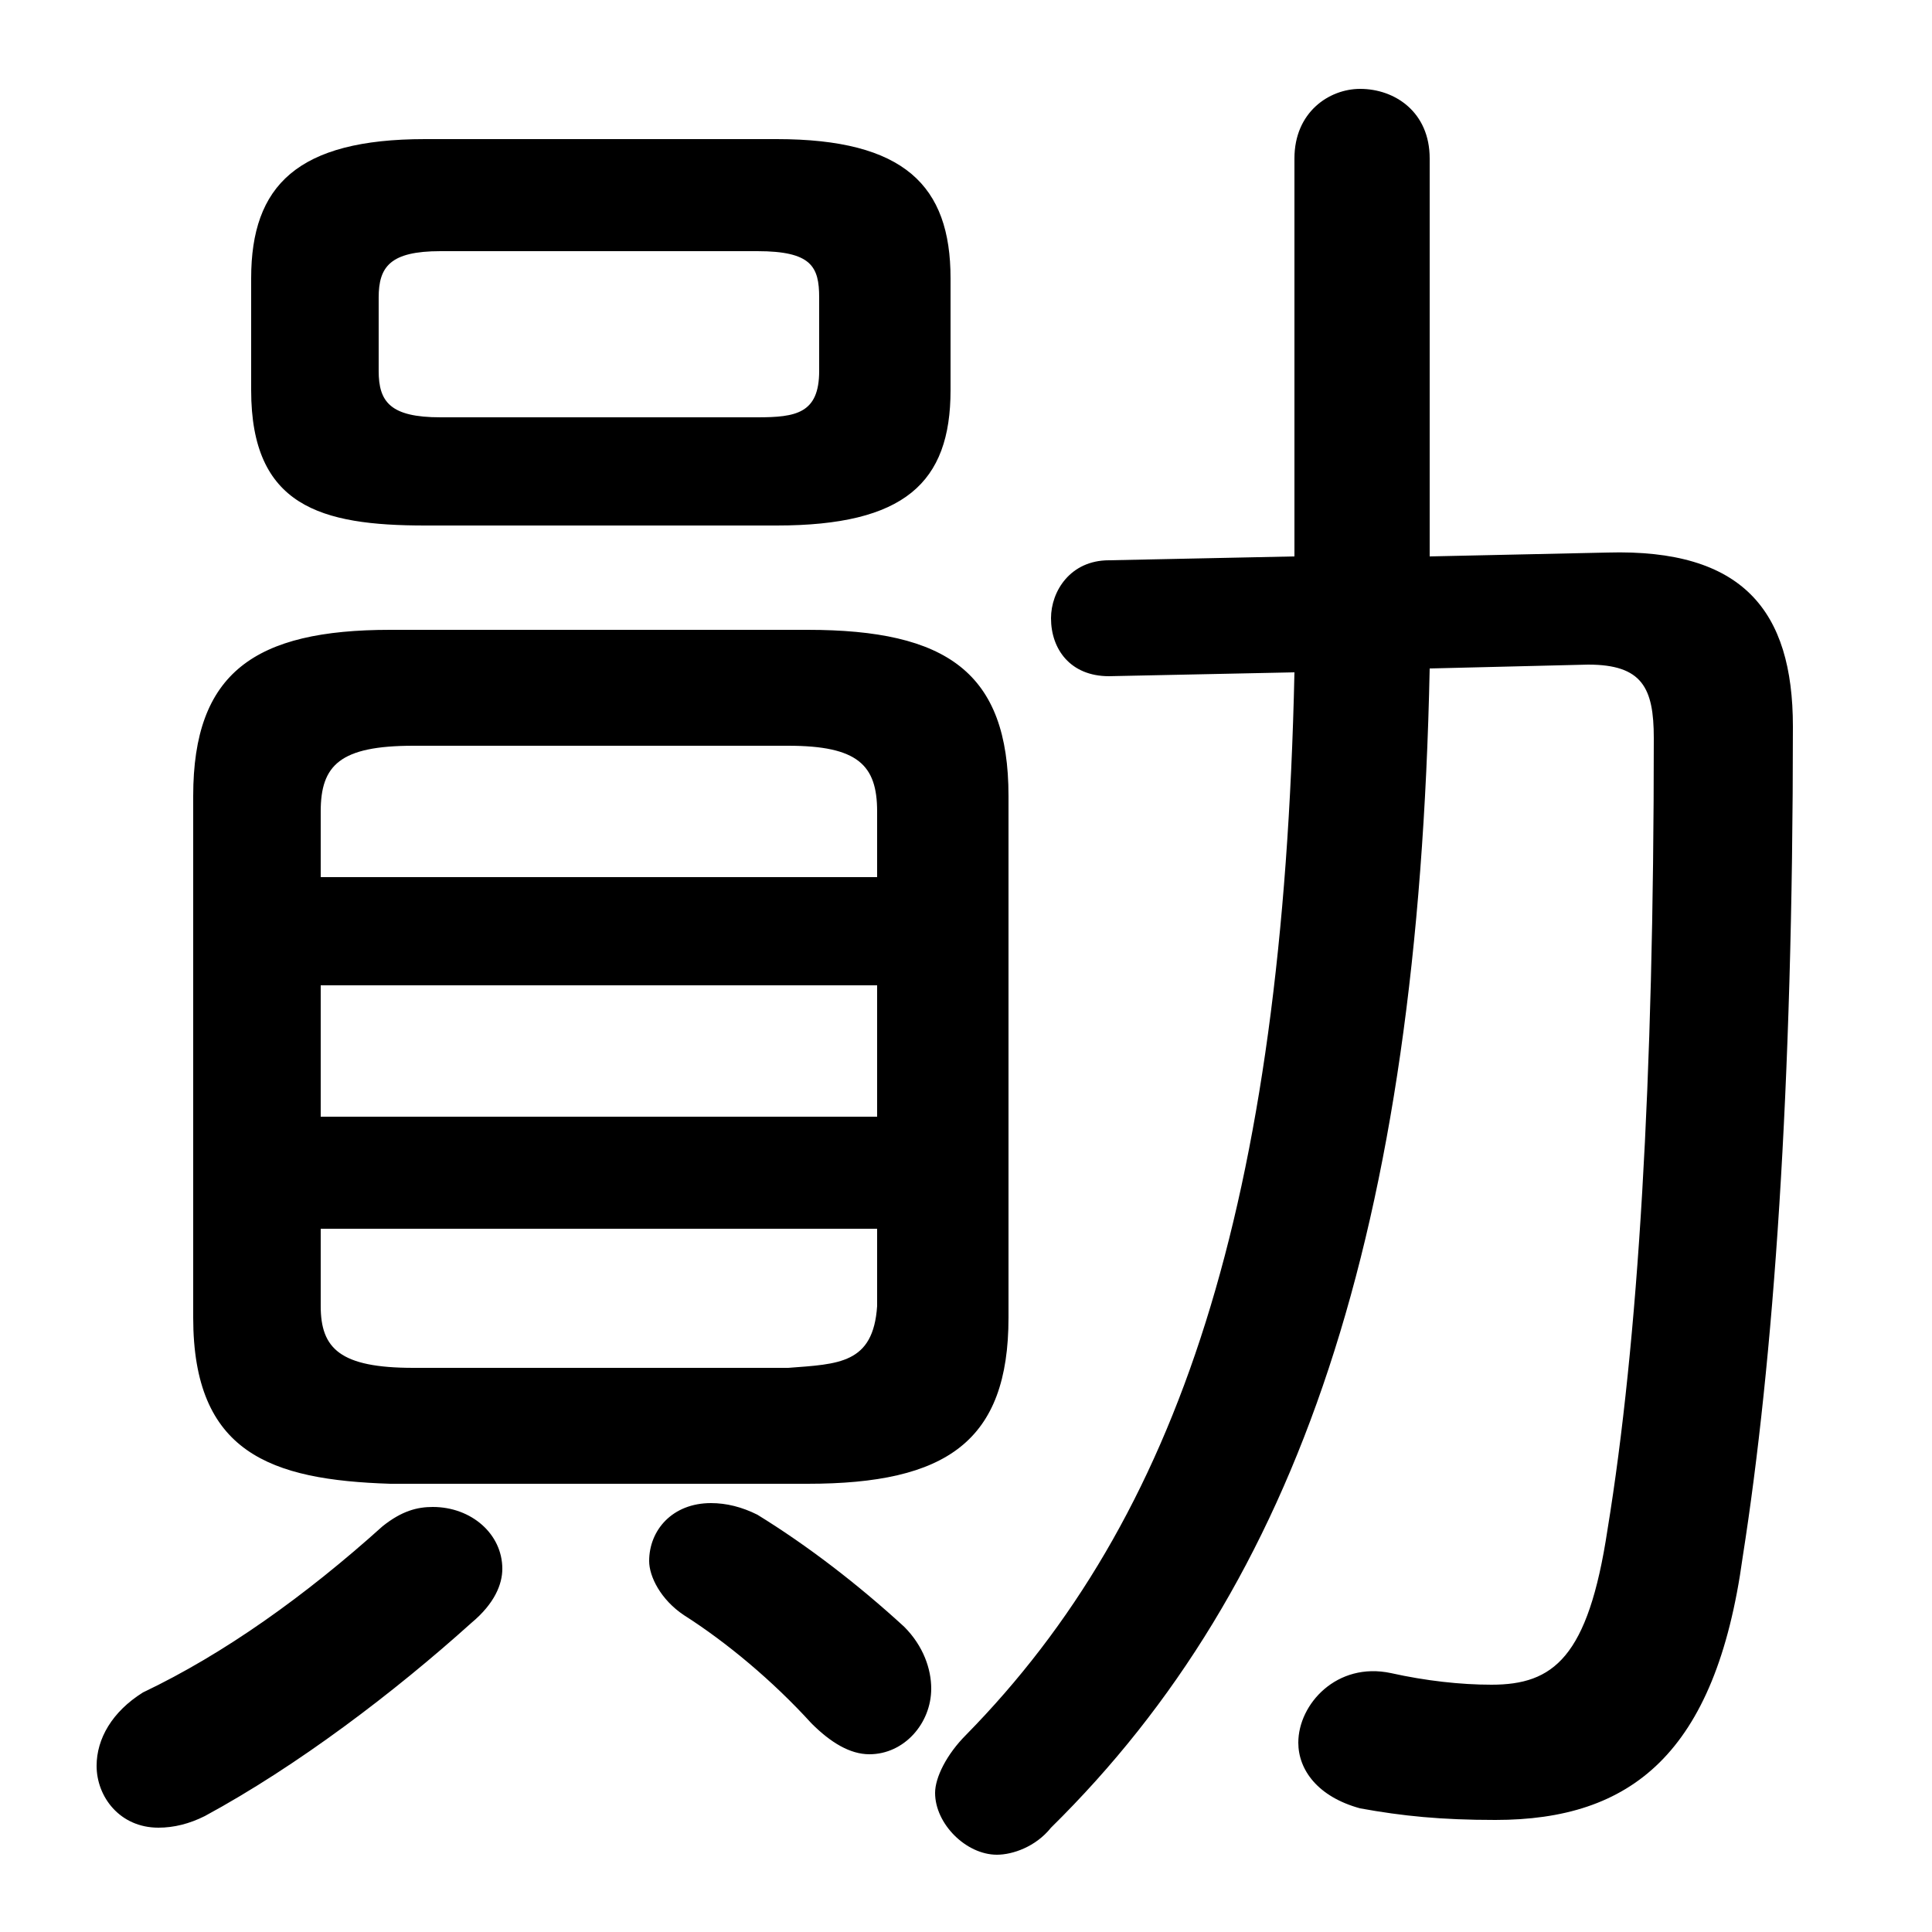 <svg xmlns="http://www.w3.org/2000/svg" viewBox="0 -44.0 50.0 50.0">
    <rect x="0" y="-44.0" width="50.0" height="50.0" fill="#808080" stroke="none"/>
    <g transform="scale(1, -1)">
        <!-- ボディの枠 -->
        <rect x="0" y="-6.0" width="50.0" height="50.0"
            stroke="white" fill="white"/>
        <!-- グリフ座標系の原点 -->
        <circle cx="0" cy="0" r="5" fill="white"/>
        <!-- グリフのアウトライン -->
        <g style="fill:black;stroke:#000000;stroke-width:0;stroke-linecap:round;stroke-linejoin:round;">
        <path d="M 20.1 30.4 C 23.4 30.4 24.6 31.5 24.6 33.9 L 24.6 36.8 C 24.6 39.2 23.4 40.4 20.1 40.4 L 11.0 40.4 C 7.7 40.4 6.5 39.2 6.5 36.8 L 6.5 33.9 C 6.5 30.9 8.3 30.4 11.0 30.4 Z M 11.4 33.2 C 10.1 33.2 9.8 33.6 9.8 34.4 L 9.8 36.3 C 9.8 37.1 10.1 37.5 11.4 37.5 L 19.6 37.5 C 21.0 37.5 21.2 37.1 21.2 36.3 L 21.2 34.4 C 21.2 33.3 20.6 33.2 19.6 33.2 Z M 20.9 5.6 C 24.5 5.6 26.1 6.7 26.1 9.9 L 26.1 23.4 C 26.1 26.6 24.5 27.7 20.9 27.7 L 10.1 27.7 C 6.6 27.7 5.0 26.6 5.0 23.4 L 5.0 9.9 C 5.0 6.4 7.0 5.7 10.1 5.6 Z M 10.7 8.6 C 8.8 8.6 8.3 9.1 8.3 10.2 L 8.3 12.2 L 22.7 12.2 L 22.7 10.2 C 22.6 8.7 21.7 8.7 20.4 8.6 Z M 8.3 18.5 L 22.7 18.5 L 22.7 15.1 L 8.3 15.1 Z M 22.7 21.3 L 8.3 21.3 L 8.3 23.0 C 8.3 24.2 8.8 24.7 10.7 24.7 L 20.4 24.7 C 22.2 24.7 22.7 24.2 22.7 23.0 Z M 33.5 26.6 C 33.2 12.8 30.5 4.7 25.0 -0.9 C 24.5 -1.4 24.2 -2.0 24.2 -2.4 C 24.2 -3.2 25.0 -4.0 25.8 -4.0 C 26.2 -4.0 26.8 -3.8 27.2 -3.3 C 33.6 3.0 36.7 12.1 37.0 26.7 L 41.1 26.8 C 42.5 26.8 42.8 26.2 42.8 24.9 C 42.8 16.0 42.4 9.3 41.6 4.4 C 41.1 1.1 40.2 0.4 38.6 0.4 C 37.8 0.4 36.9 0.5 36.0 0.7 C 34.6 1.0 33.6 -0.1 33.6 -1.1 C 33.6 -1.8 34.1 -2.5 35.2 -2.8 C 36.3 -3.0 37.3 -3.1 38.7 -3.1 C 42.2 -3.1 44.4 -1.4 45.1 3.7 C 45.9 8.8 46.4 15.8 46.4 25.2 C 46.4 28.2 45.1 29.8 41.6 29.7 L 37.0 29.6 L 37.0 39.9 C 37.0 41.1 36.1 41.7 35.2 41.7 C 34.4 41.7 33.5 41.1 33.5 39.9 L 33.5 29.6 L 28.7 29.5 C 27.7 29.5 27.2 28.7 27.2 28.0 C 27.2 27.2 27.7 26.5 28.7 26.5 Z M 9.9 4.5 C 7.9 2.7 5.8 1.2 3.7 0.2 C 2.9 -0.3 2.5 -1.0 2.5 -1.7 C 2.5 -2.5 3.1 -3.3 4.1 -3.3 C 4.5 -3.3 4.9 -3.2 5.3 -3.0 C 7.7 -1.7 10.2 0.2 12.2 2.0 C 12.8 2.5 13.0 3.0 13.0 3.4 C 13.0 4.3 12.2 5.0 11.2 5.0 C 10.8 5.0 10.4 4.9 9.9 4.5 Z M 19.6 4.8 C 19.2 5.0 18.8 5.1 18.4 5.1 C 17.4 5.1 16.8 4.4 16.8 3.6 C 16.8 3.2 17.1 2.6 17.7 2.2 C 18.8 1.5 20.0 0.5 21.0 -0.6 C 21.5 -1.1 22.0 -1.4 22.5 -1.4 C 23.4 -1.4 24.1 -0.6 24.1 0.3 C 24.1 0.8 23.9 1.4 23.4 1.9 C 22.2 3.0 20.9 4.0 19.6 4.8 Z"/>
    </g>
    </g>
</svg>
